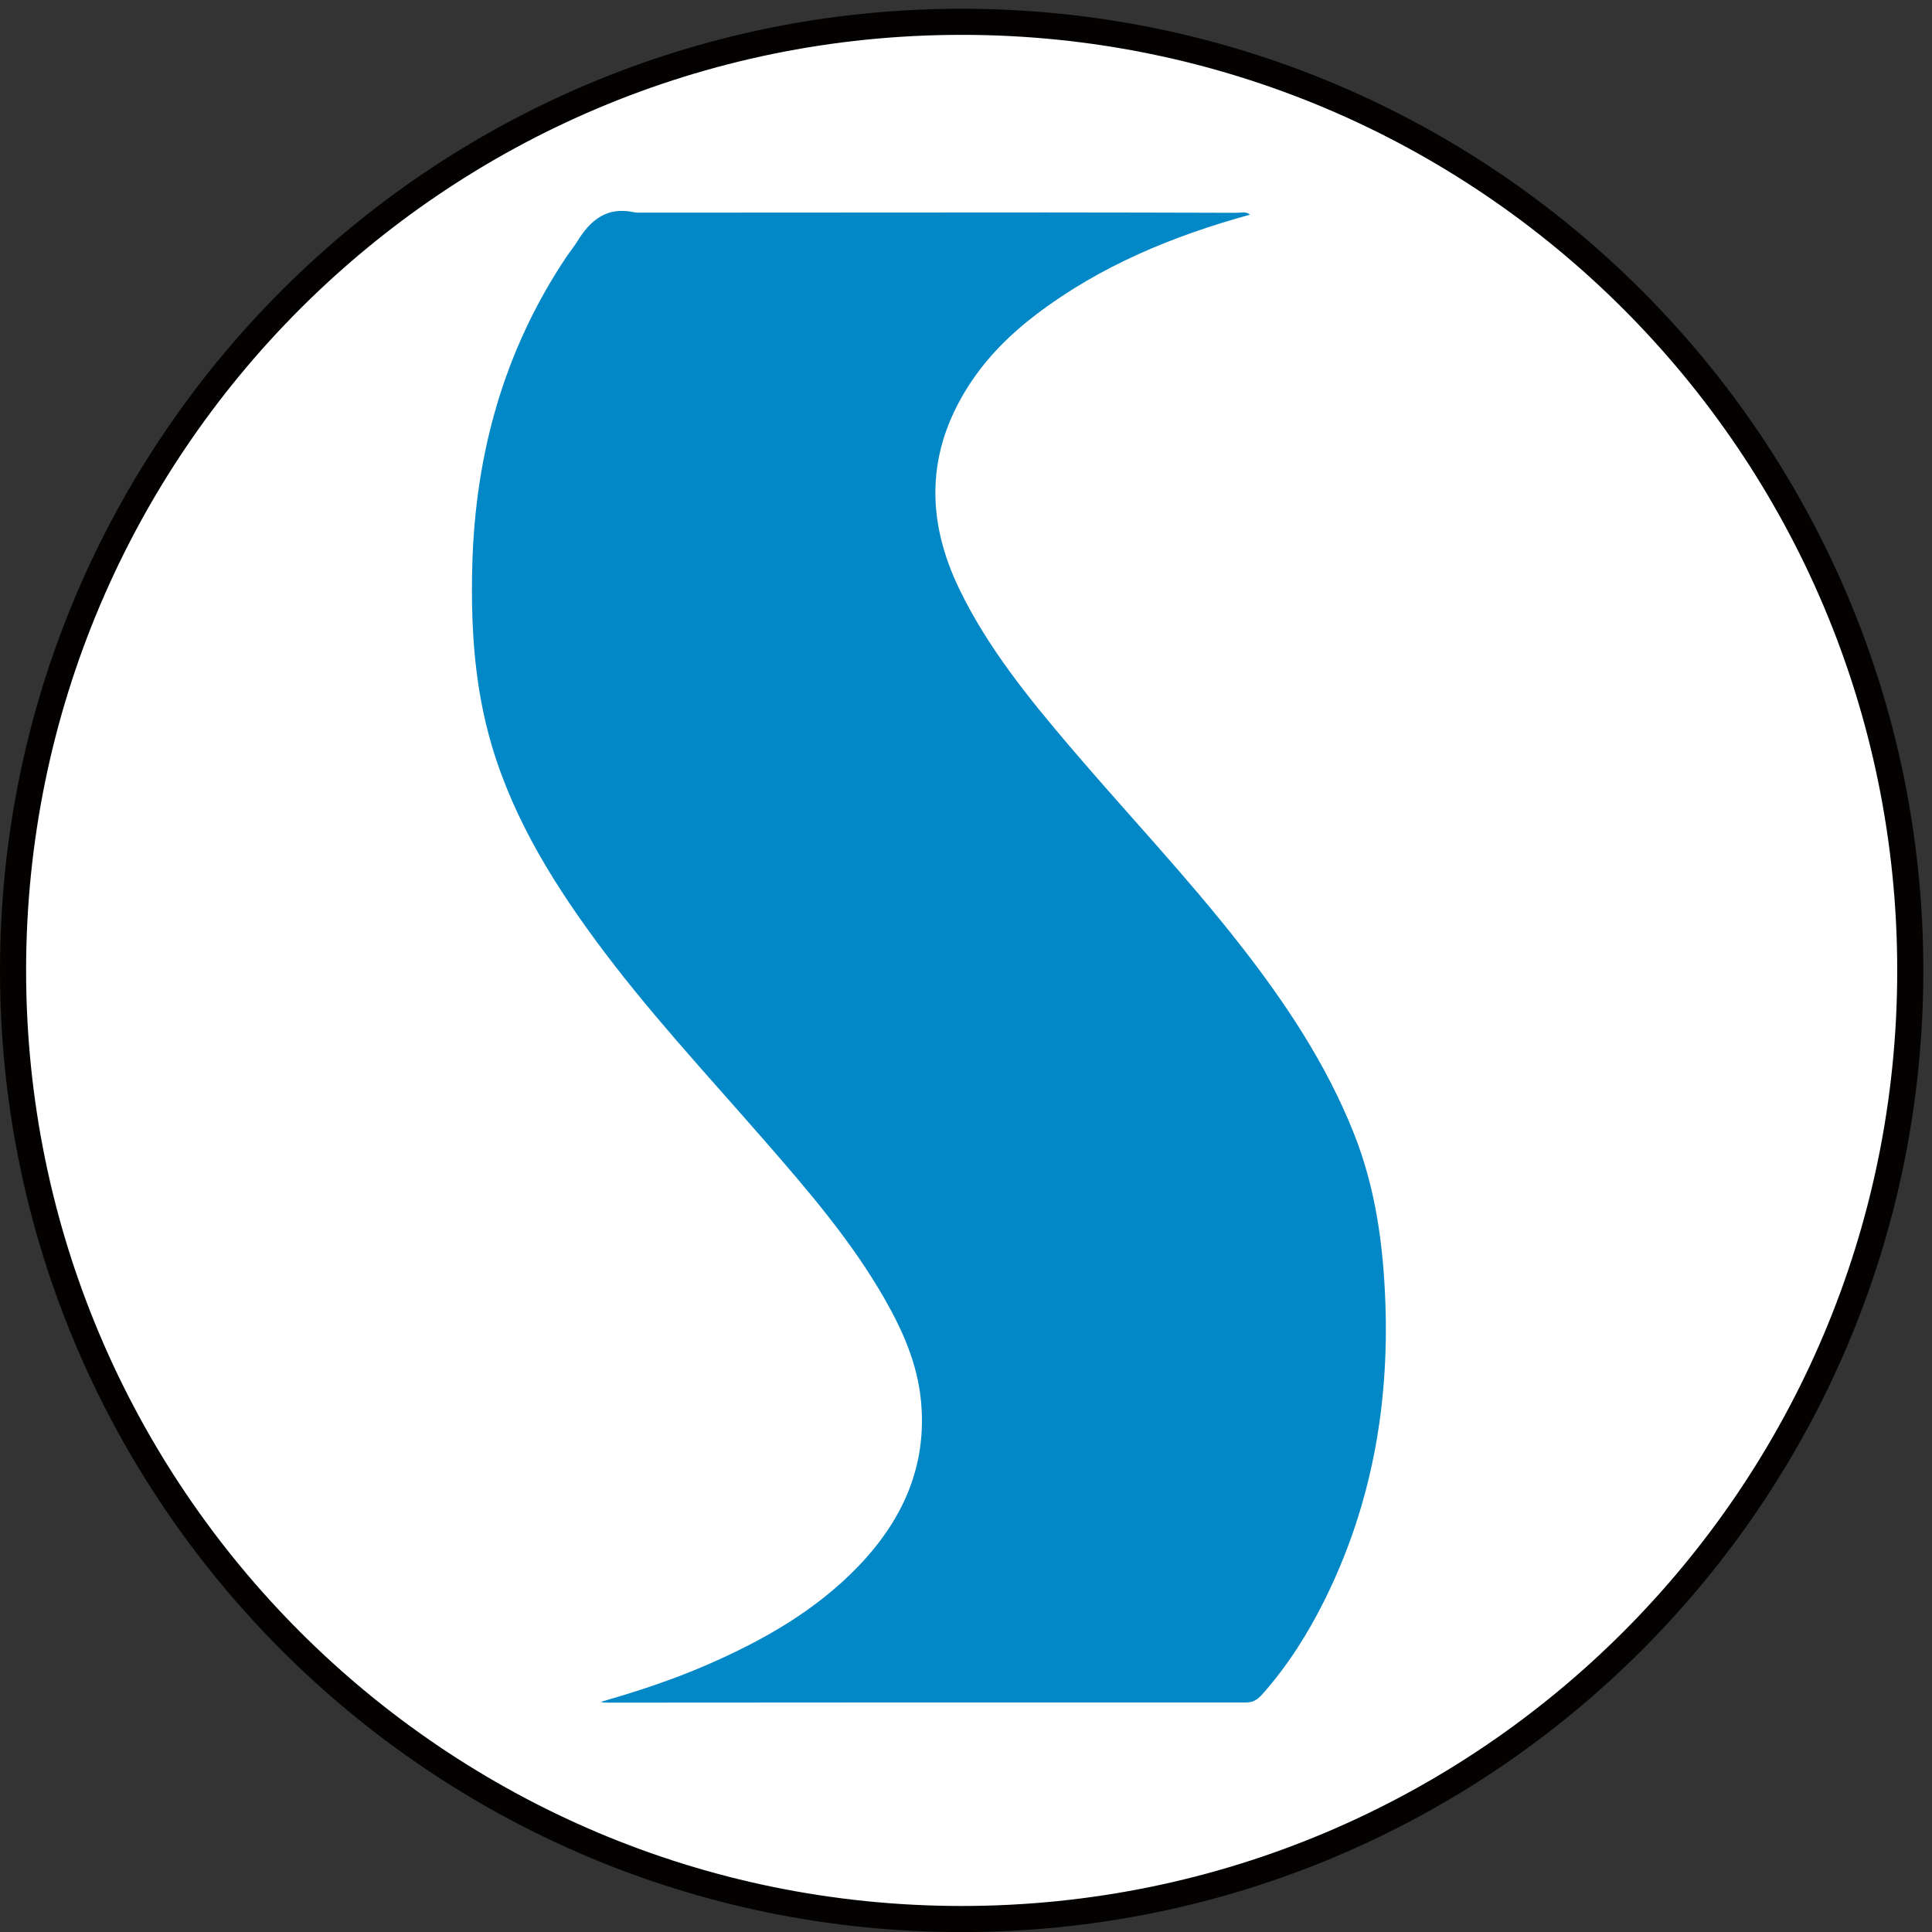 <?xml version="1.0" encoding="UTF-8"?>
<svg width="74px" height="74px" viewBox="0 0 74 74" version="1.1" xmlns="http://www.w3.org/2000/svg" xmlns:xlink="http://www.w3.org/1999/xlink">
    <rect x="0" y="0" width="74" height="74" fill="#333333" stroke="none"/>
    <!-- Generator: Sketch 53 (72520) - https://sketchapp.com -->
    <title>Group 7</title>
    <desc>Created with Sketch.</desc>
    <g id="Page-1" stroke="none" stroke-width="1" fill="none" fill-rule="evenodd">
        <g id="Logos-with-Names" transform="translate(-657, -986)">
            <g id="Group-7" transform="translate(657, 986.335)">
                <path d="M73.168,36.834 C73.168,56.9 56.901,73.168 36.834,73.168 C16.767,73.168 0.5,56.9 0.5,36.834 C0.5,16.767 16.767,0.5 36.834,0.5 C56.901,0.5 73.168,16.767 73.168,36.834" id="Fill-1" fill="#FFFFFF"></path>
                <path d="M73.168,36.834 C73.168,56.9 56.901,73.168 36.834,73.168 C16.767,73.168 0.5,56.9 0.5,36.834 C0.5,16.767 16.767,0.5 36.834,0.5 C56.901,0.5 73.168,16.767 73.168,36.834 Z" id="Stroke-3" stroke="#040201"></path>
                <path d="M40.097,7.802 C42.52,7.805 44.942,7.807 47.365,7.816 C47.536,7.816 47.723,7.752 47.878,7.887 C44.944,8.696 42.163,9.835 39.716,11.689 C38.687,12.467 37.78,13.37 37.084,14.464 C35.477,16.988 35.462,19.584 36.749,22.238 C37.833,24.471 39.38,26.38 40.974,28.253 C43.136,30.793 45.437,33.214 47.493,35.845 C49.24,38.08 50.804,40.426 51.859,43.083 C52.691,45.177 52.986,47.365 53.064,49.591 C53.204,53.571 52.511,57.387 50.724,60.972 C50.085,62.255 49.321,63.461 48.367,64.54 C48.197,64.733 48.03,64.874 47.732,64.873 C39.577,64.869 31.423,64.875 23.268,64.88 C23.186,64.88 23.104,64.88 23.016,64.849 C24.403,64.451 25.766,64.004 27.085,63.43 C29.216,62.503 31.219,61.371 32.852,59.681 C34.568,57.905 35.522,55.824 35.274,53.303 C35.135,51.884 34.567,50.607 33.866,49.386 C32.597,47.177 30.944,45.258 29.28,43.349 C27.069,40.811 24.768,38.349 22.774,35.629 C20.996,33.203 19.461,30.648 18.692,27.702 C18.146,25.609 18.034,23.469 18.09,21.32 C18.202,17.06 19.299,13.094 21.682,9.523 C21.822,9.313 21.986,9.116 22.118,8.902 C22.61,8.099 23.241,7.575 24.259,7.79 C24.317,7.797 24.377,7.811 24.435,7.81 C29.656,7.808 34.876,7.805 40.097,7.802" id="Fill-6" fill="#0288C7"></path>
            </g>
        </g>
    </g>
</svg>